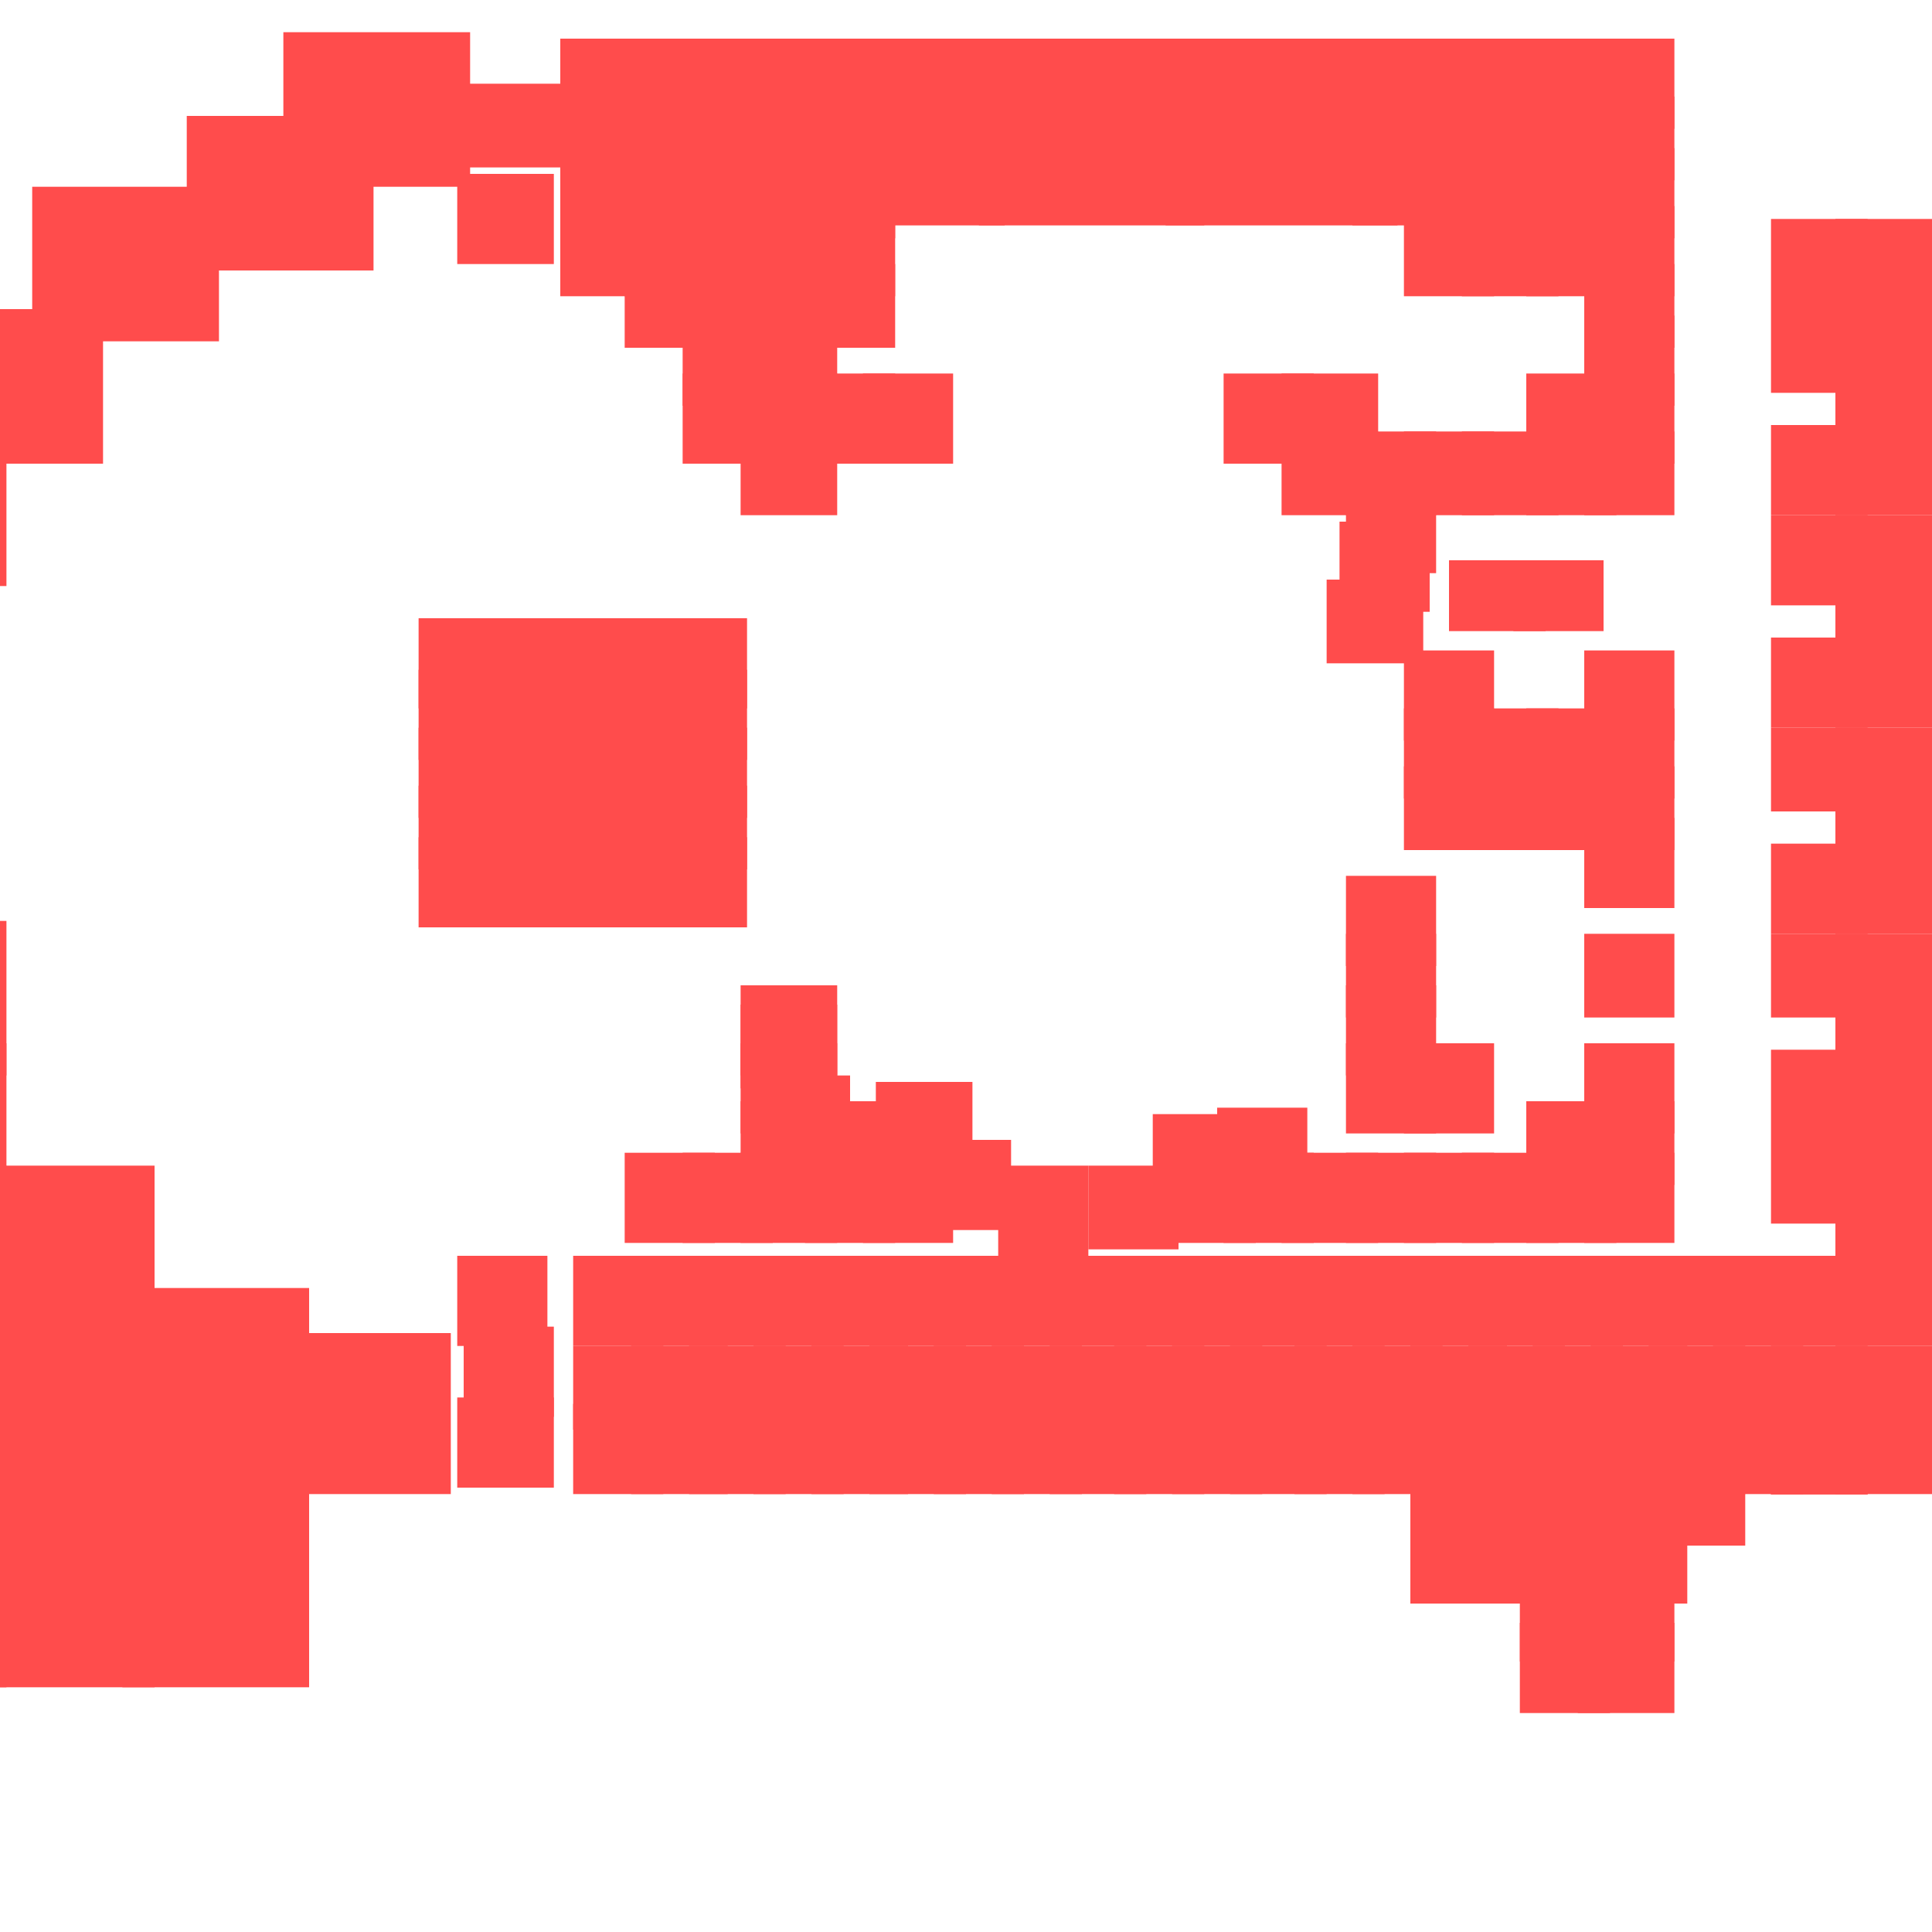 <?xml version="1.0" encoding="utf-8"?>
<svg xmlns="http://www.w3.org/2000/svg" width="300" height="300" viewBox="0 0 300 300" class="creatureMap" style="position:absolute;">
    <defs>
        <filter id="blur" x="-30%" y="-30%" width="160%" height="160%">
            <feGaussianBlur stdDeviation="3" />
        </filter>
        <pattern id="pattern-untameable" width="10" height="10" patternTransform="rotate(135)" patternUnits="userSpaceOnUse">'
            <rect width="4" height="10" fill="black"></rect>
        </pattern>
        <filter id="groupStroke">
            <feFlood result="outsideColor" flood-color="black"/>
            <feMorphology in="SourceAlpha" operator="dilate" radius="2"/>
            <feComposite result="strokeoutline1" in="outsideColor" operator="in"/>
            <feComposite result="strokeoutline2" in="strokeoutline1" in2="SourceAlpha" operator="out"/>
            <feGaussianBlur in="strokeoutline2" result="strokeblur" stdDeviation="1"/>
        </filter>
        <style>
            .spawningMap-very-common { fill: #0F0; }
            .spawningMap-common { fill: #B2FF00; }
            .spawningMap-uncommon { fill: #FF0; }
            .spawningMap-very-uncommon { fill: #FC0; }
            .spawningMap-rare { fill: #F60; }
            .spawningMap-very-rare { fill: #F00; }
            .spawning-map-point { stroke:black; stroke-width:1; }
        </style>
    </defs>

<g filter="url(#blur)" opacity="0.7">
<g class="spawningMap-very-rare">
<rect x="285" y="34" width="15" height="14" />
<rect x="97" y="179" width="14" height="14" />
<rect x="97" y="41" width="14" height="13" />
<rect x="97" y="32" width="14" height="14" />
<rect x="97" y="23" width="14" height="14" />
<rect x="97" y="15" width="14" height="13" />
<rect x="97" y="6" width="14" height="14" />
<rect x="87" y="32" width="15" height="14" />
<rect x="87" y="23" width="15" height="14" />
<rect x="87" y="15" width="15" height="13" />
<rect x="87" y="6" width="15" height="14" />
<rect x="115" y="153" width="15" height="14" />
<rect x="115" y="162" width="15" height="14" />
<rect x="115" y="171" width="15" height="13" />
<rect x="115" y="179" width="15" height="14" />
<rect x="115" y="67" width="15" height="13" />
<rect x="115" y="58" width="15" height="14" />
<rect x="115" y="49" width="15" height="14" />
<rect x="115" y="41" width="15" height="13" />
<rect x="115" y="32" width="15" height="14" />
<rect x="115" y="23" width="15" height="14" />
<rect x="115" y="15" width="15" height="13" />
<rect x="115" y="6" width="15" height="14" />
<rect x="106" y="179" width="14" height="14" />
<rect x="106" y="58" width="14" height="14" />
<rect x="106" y="49" width="14" height="14" />
<rect x="106" y="41" width="14" height="13" />
<rect x="106" y="32" width="14" height="14" />
<rect x="106" y="23" width="14" height="14" />
<rect x="106" y="15" width="14" height="13" />
<rect x="106" y="6" width="14" height="14" />
<rect x="134" y="58" width="14" height="14" />
<rect x="134" y="15" width="14" height="13" />
<rect x="134" y="6" width="14" height="14" />
<rect x="125" y="179" width="14" height="14" />
<rect x="125" y="58" width="14" height="14" />
<rect x="125" y="41" width="14" height="13" />
<rect x="125" y="32" width="14" height="14" />
<rect x="125" y="23" width="14" height="14" />
<rect x="125" y="15" width="14" height="13" />
<rect x="125" y="6" width="14" height="14" />
<rect x="117" y="167" width="15" height="14" />
<rect x="235" y="87" width="14" height="11" />
<rect x="65" y="130" width="14" height="14" />
<rect x="65" y="122" width="14" height="13" />
<rect x="65" y="113" width="14" height="14" />
<rect x="65" y="104" width="14" height="14" />
<rect x="65" y="96" width="14" height="14" />
<rect x="228" y="195" width="15" height="14" />
<rect x="219" y="195" width="15" height="14" />
<rect x="247" y="195" width="15" height="14" />
<rect x="238" y="195" width="14" height="14" />
<rect x="256" y="195" width="15" height="14" />
<rect x="210" y="195" width="14" height="14" />
<rect x="201" y="195" width="14" height="14" />
<rect x="154" y="195" width="14" height="14" />
<rect x="145" y="195" width="14" height="14" />
<rect x="173" y="195" width="14" height="14" />
<rect x="163" y="195" width="15" height="14" />
<rect x="191" y="195" width="15" height="14" />
<rect x="182" y="195" width="14" height="14" />
<rect x="135" y="195" width="15" height="14" />
<rect x="126" y="195" width="15" height="14" />
<rect x="98" y="195" width="15" height="14" />
<rect x="117" y="195" width="14" height="14" />
<rect x="107" y="195" width="15" height="14" />
<rect x="256" y="227" width="15" height="13" />
<rect x="228" y="235" width="15" height="14" />
<rect x="219" y="235" width="15" height="14" />
<rect x="245" y="252" width="15" height="14" />
<rect x="236" y="252" width="14" height="14" />
<rect x="19" y="200" width="29" height="24" />
<rect x="0" y="181" width="24" height="24" />
<rect x="44" y="5" width="29" height="24" />
<rect x="41" y="207" width="29" height="25" />
<rect x="72" y="13" width="15" height="13" />
<rect x="275" y="218" width="15" height="14" />
<rect x="275" y="48" width="15" height="13" />
<rect x="275" y="34" width="15" height="14" />
<rect x="285" y="57" width="15" height="14" />
<rect x="285" y="48" width="15" height="13" />
<rect x="209" y="136" width="14" height="14" />
<rect x="209" y="145" width="14" height="13" />
<rect x="209" y="153" width="14" height="14" />
<rect x="209" y="162" width="14" height="14" />
<rect x="209" y="75" width="14" height="14" />
<rect x="209" y="67" width="14" height="13" />
<rect x="209" y="6" width="14" height="14" />
<rect x="246" y="110" width="14" height="14" />
<rect x="199" y="67" width="15" height="13" />
<rect x="199" y="58" width="15" height="14" />
<rect x="199" y="6" width="15" height="14" />
<rect x="227" y="119" width="15" height="13" />
<rect x="227" y="110" width="15" height="14" />
<rect x="227" y="67" width="15" height="13" />
<rect x="227" y="32" width="15" height="14" />
<rect x="227" y="23" width="15" height="14" />
<rect x="227" y="15" width="15" height="13" />
<rect x="227" y="6" width="15" height="14" />
<rect x="218" y="110" width="14" height="14" />
<rect x="218" y="101" width="14" height="14" />
<rect x="218" y="162" width="14" height="14" />
<rect x="218" y="67" width="14" height="13" />
<rect x="218" y="32" width="14" height="14" />
<rect x="218" y="15" width="14" height="13" />
<rect x="218" y="6" width="14" height="14" />
<rect x="246" y="127" width="14" height="14" />
<rect x="246" y="119" width="14" height="13" />
<rect x="225" y="87" width="15" height="11" />
<rect x="246" y="101" width="14" height="14" />
<rect x="246" y="145" width="14" height="13" />
<rect x="246" y="162" width="14" height="14" />
<rect x="246" y="171" width="14" height="13" />
<rect x="246" y="67" width="14" height="13" />
<rect x="246" y="58" width="14" height="14" />
<rect x="246" y="49" width="14" height="14" />
<rect x="246" y="41" width="14" height="13" />
<rect x="246" y="32" width="14" height="14" />
<rect x="246" y="23" width="14" height="14" />
<rect x="246" y="15" width="14" height="13" />
<rect x="246" y="6" width="14" height="14" />
<rect x="237" y="119" width="14" height="13" />
<rect x="237" y="110" width="14" height="14" />
<rect x="237" y="171" width="14" height="13" />
<rect x="237" y="67" width="14" height="13" />
<rect x="237" y="58" width="14" height="14" />
<rect x="237" y="32" width="14" height="14" />
<rect x="237" y="23" width="14" height="14" />
<rect x="237" y="15" width="14" height="13" />
<rect x="237" y="6" width="14" height="14" />
<rect x="190" y="58" width="14" height="14" />
<rect x="162" y="6" width="14" height="14" />
<rect x="190" y="6" width="14" height="14" />
<rect x="181" y="6" width="14" height="14" />
<rect x="89" y="195" width="14" height="14" />
<rect x="266" y="209" width="14" height="13" />
<rect x="206" y="90" width="15" height="13" />
<rect x="208" y="81" width="14" height="14" />
<rect x="189" y="172" width="14" height="14" />
<rect x="179" y="173" width="15" height="14" />
<rect x="169" y="181" width="14" height="13" />
<rect x="155" y="181" width="14" height="14" />
<rect x="143" y="177" width="14" height="14" />
<rect x="136" y="168" width="15" height="14" />
<rect x="125" y="171" width="15" height="14" />
<rect x="115" y="156" width="15" height="13" />
<rect x="134" y="179" width="14" height="14" />
<rect x="102" y="130" width="14" height="14" />
<rect x="102" y="113" width="14" height="14" />
<rect x="102" y="104" width="14" height="14" />
<rect x="102" y="96" width="14" height="14" />
<rect x="93" y="130" width="14" height="14" />
<rect x="93" y="122" width="14" height="13" />
<rect x="93" y="113" width="14" height="14" />
<rect x="93" y="104" width="14" height="14" />
<rect x="93" y="96" width="14" height="14" />
<rect x="83" y="130" width="15" height="14" />
<rect x="83" y="122" width="15" height="13" />
<rect x="83" y="113" width="15" height="14" />
<rect x="83" y="104" width="15" height="14" />
<rect x="83" y="96" width="15" height="14" />
<rect x="74" y="130" width="15" height="14" />
<rect x="74" y="122" width="15" height="13" />
<rect x="74" y="113" width="15" height="14" />
<rect x="74" y="104" width="15" height="14" />
<rect x="74" y="96" width="15" height="14" />
<rect x="102" y="122" width="14" height="13" />
<rect x="71" y="195" width="14" height="14" />
<rect x="19" y="238" width="29" height="24" />
<rect x="0" y="238" width="24" height="24" />
<rect x="0" y="238" width="1" height="24" />
<rect x="72" y="206" width="14" height="14" />
<rect x="0" y="219" width="24" height="24" />
<rect x="0" y="219" width="1" height="24" />
<rect x="0" y="200" width="24" height="24" />
<rect x="209" y="179" width="14" height="14" />
<rect x="199" y="179" width="15" height="14" />
<rect x="227" y="179" width="15" height="14" />
<rect x="218" y="179" width="14" height="14" />
<rect x="246" y="179" width="14" height="14" />
<rect x="237" y="179" width="14" height="14" />
<rect x="190" y="179" width="14" height="14" />
<rect x="181" y="179" width="14" height="14" />
<rect x="0" y="200" width="1" height="24" />
<rect x="0" y="181" width="1" height="24" />
<rect x="0" y="162" width="1" height="24" />
<rect x="0" y="143" width="1" height="24" />
<rect x="0" y="67" width="1" height="24" />
<rect x="0" y="48" width="16" height="24" />
<rect x="5" y="29" width="29" height="24" />
<rect x="29" y="18" width="29" height="24" />
<rect x="19" y="219" width="29" height="24" />
<rect x="71" y="217" width="15" height="14" />
<rect x="71" y="27" width="15" height="14" />
<rect x="210" y="218" width="14" height="14" />
<rect x="201" y="218" width="14" height="14" />
<rect x="154" y="218" width="14" height="14" />
<rect x="145" y="218" width="14" height="14" />
<rect x="173" y="218" width="14" height="14" />
<rect x="163" y="218" width="15" height="14" />
<rect x="191" y="218" width="15" height="14" />
<rect x="182" y="218" width="14" height="14" />
<rect x="135" y="218" width="15" height="14" />
<rect x="126" y="218" width="15" height="14" />
<rect x="98" y="218" width="15" height="14" />
<rect x="89" y="218" width="14" height="14" />
<rect x="117" y="218" width="14" height="14" />
<rect x="107" y="218" width="15" height="14" />
<rect x="228" y="209" width="15" height="13" />
<rect x="219" y="209" width="15" height="13" />
<rect x="247" y="209" width="15" height="13" />
<rect x="238" y="209" width="14" height="13" />
<rect x="256" y="209" width="15" height="13" />
<rect x="210" y="209" width="14" height="13" />
<rect x="201" y="209" width="14" height="13" />
<rect x="154" y="209" width="14" height="13" />
<rect x="145" y="209" width="14" height="13" />
<rect x="173" y="209" width="14" height="13" />
<rect x="163" y="209" width="15" height="13" />
<rect x="191" y="209" width="15" height="13" />
<rect x="182" y="209" width="14" height="13" />
<rect x="135" y="209" width="15" height="13" />
<rect x="126" y="209" width="15" height="13" />
<rect x="266" y="195" width="14" height="14" />
<rect x="89" y="209" width="14" height="13" />
<rect x="117" y="209" width="14" height="13" />
<rect x="107" y="209" width="15" height="13" />
<rect x="228" y="218" width="15" height="14" />
<rect x="219" y="218" width="15" height="14" />
<rect x="247" y="218" width="15" height="14" />
<rect x="238" y="218" width="14" height="14" />
<rect x="256" y="218" width="15" height="14" />
<rect x="228" y="227" width="15" height="13" />
<rect x="219" y="227" width="15" height="13" />
<rect x="247" y="227" width="15" height="13" />
<rect x="238" y="227" width="14" height="13" />
<rect x="247" y="235" width="15" height="14" />
<rect x="238" y="235" width="14" height="14" />
<rect x="245" y="244" width="15" height="14" />
<rect x="236" y="244" width="14" height="14" />
<rect x="153" y="6" width="14" height="14" />
<rect x="275" y="218" width="15" height="14" />
<rect x="275" y="209" width="15" height="13" />
<rect x="275" y="195" width="15" height="14" />
<rect x="285" y="218" width="15" height="14" />
<rect x="285" y="209" width="15" height="13" />
<rect x="285" y="195" width="15" height="14" />
<rect x="275" y="218" width="15" height="14" />
<rect x="275" y="177" width="15" height="13" />
<rect x="275" y="163" width="15" height="14" />
<rect x="285" y="186" width="15" height="14" />
<rect x="285" y="177" width="15" height="13" />
<rect x="285" y="163" width="15" height="14" />
<rect x="275" y="218" width="15" height="14" />
<rect x="275" y="145" width="15" height="13" />
<rect x="275" y="131" width="15" height="14" />
<rect x="285" y="154" width="15" height="14" />
<rect x="285" y="145" width="15" height="13" />
<rect x="285" y="131" width="15" height="14" />
<rect x="275" y="218" width="15" height="14" />
<rect x="275" y="113" width="15" height="13" />
<rect x="275" y="99" width="15" height="14" />
<rect x="285" y="122" width="15" height="14" />
<rect x="285" y="113" width="15" height="13" />
<rect x="285" y="99" width="15" height="14" />
<rect x="275" y="218" width="15" height="14" />
<rect x="275" y="80" width="15" height="14" />
<rect x="275" y="66" width="15" height="14" />
<rect x="285" y="89" width="15" height="14" />
<rect x="285" y="80" width="15" height="14" />
<rect x="285" y="66" width="15" height="14" />
<rect x="218" y="119" width="14" height="13" />
<rect x="266" y="218" width="14" height="14" />
<rect x="143" y="6" width="15" height="14" />
<rect x="171" y="6" width="15" height="14" />
<rect x="98" y="209" width="15" height="13" />
<rect x="92" y="6" width="35" height="29" />
<rect x="210" y="6" width="36" height="29" />
<rect x="181" y="6" width="36" height="29" />
<rect x="152" y="6" width="35" height="29" />
<rect x="121" y="6" width="35" height="29" />
</g>
</g>
</svg>